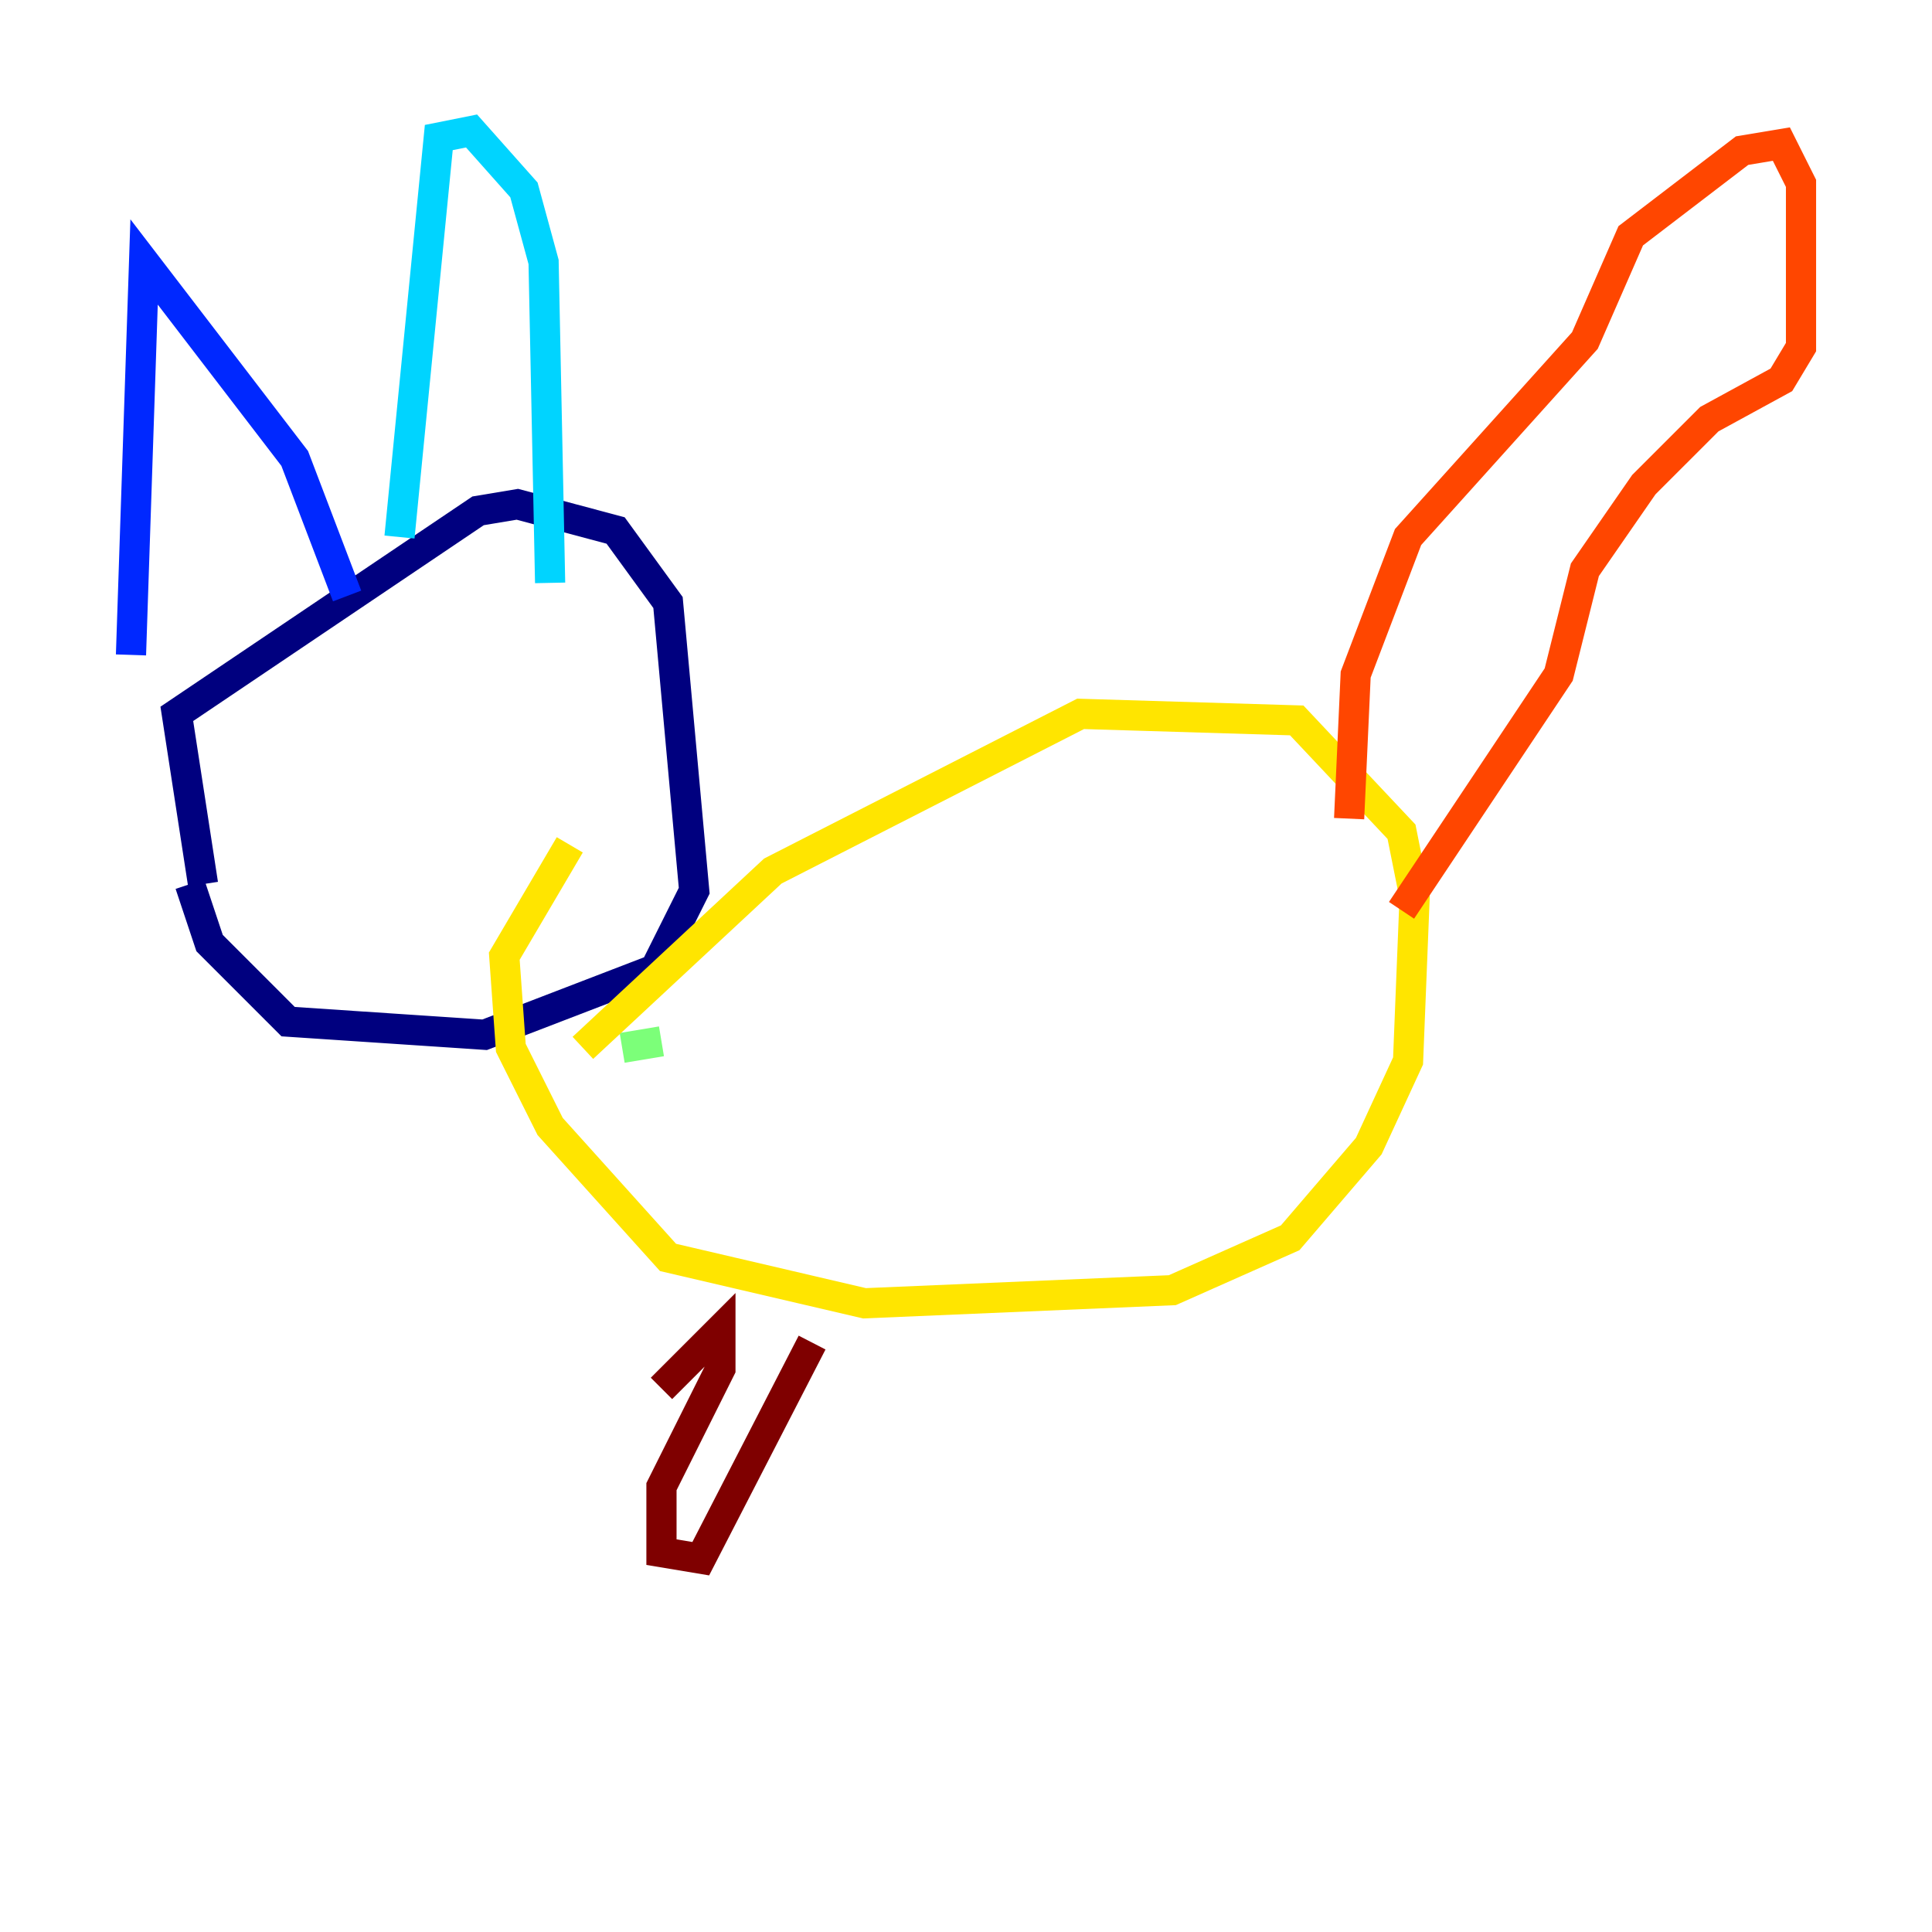 <?xml version="1.0" encoding="utf-8" ?>
<svg baseProfile="tiny" height="128" version="1.2" viewBox="0,0,128,128" width="128" xmlns="http://www.w3.org/2000/svg" xmlns:ev="http://www.w3.org/2001/xml-events" xmlns:xlink="http://www.w3.org/1999/xlink"><defs /><polyline fill="none" points="13.451,58.576 11.715,47.295 31.675,33.844 34.278,33.41 40.786,35.146 44.258,39.919 45.993,59.01 43.39,64.217 32.108,68.556 19.091,67.688 13.885,62.481 12.583,58.576" stroke="#00007f" stroke-width="2" /><polyline fill="none" points="8.678,43.39 9.546,17.356 19.525,30.373 22.997,39.485" stroke="#0028ff" stroke-width="2" /><polyline fill="none" points="26.468,35.58 29.071,9.112 31.241,8.678 34.712,12.583 36.014,17.356 36.447,38.617" stroke="#00d4ff" stroke-width="2" /><polyline fill="none" points="41.22,69.424 43.824,68.99" stroke="#7cff79" stroke-width="2" /><polyline fill="none" points="38.617,69.424 51.2,57.709 71.593,47.295 85.912,47.729 92.854,55.105 93.722,59.444 93.288,70.291 90.685,75.932 85.478,82.007 77.668,85.478 57.275,86.346 44.258,83.308 36.447,74.63 33.844,69.424 33.41,63.349 37.749,55.973" stroke="#ffe500" stroke-width="2" /><polyline fill="none" points="89.383,54.237 89.817,44.691 93.288,35.58 105.003,22.563 108.041,15.62 115.417,9.98 118.02,9.546 119.322,12.149 119.322,22.997 118.02,25.166 113.248,27.77 108.909,32.108 105.003,37.749 103.268,44.691 92.854,60.312" stroke="#ff4600" stroke-width="2" /><polyline fill="none" points="43.824,91.986 47.729,88.081 47.729,90.685 43.824,98.495 43.824,102.834 46.427,103.268 53.803,88.949" stroke="#7f0000" stroke-width="2" /></svg>